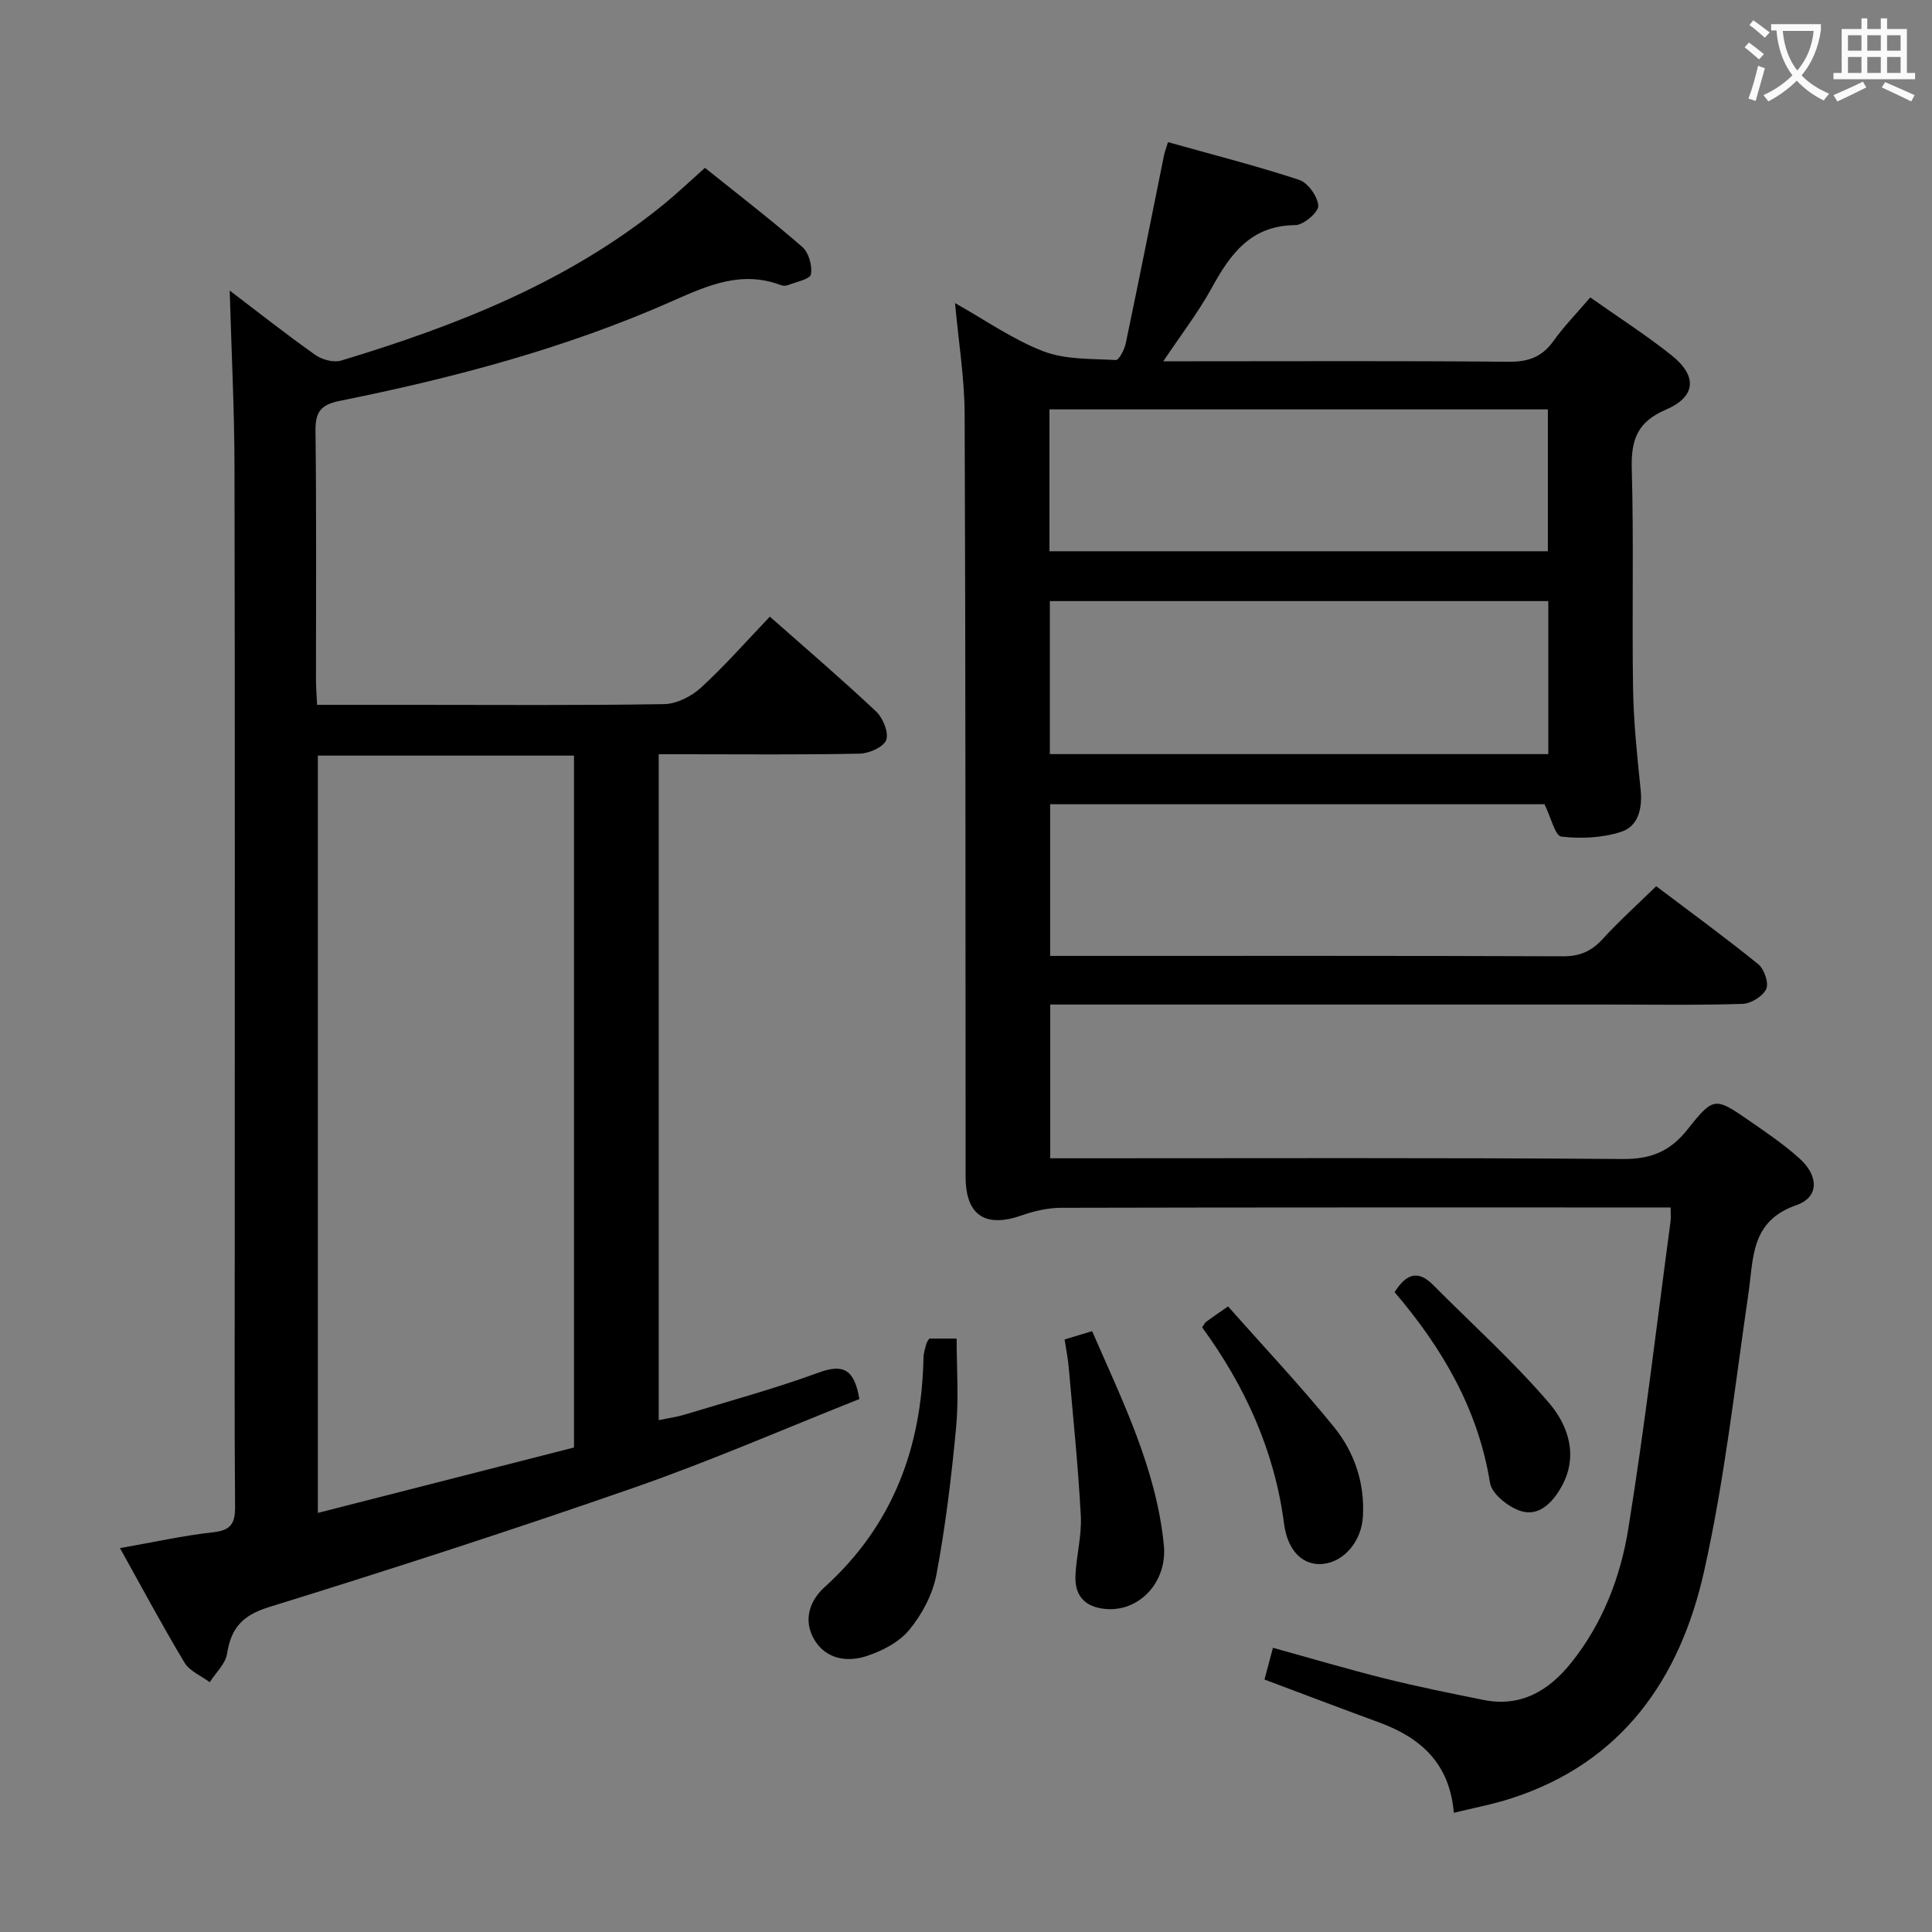 <svg enable-background="new 0 0 400 400" viewBox="0 0 400 400" xmlns="http://www.w3.org/2000/svg"><rect x="0" y="0" width="400" height="400" fill="#808080" stroke="none"/><g fill="#010000"><path d="m301 375.32c-.88-10.38-6.99-15.61-15.57-18.75-7.77-2.84-15.49-5.79-23.63-8.84.53-2.01 1.07-4.01 1.75-6.57 7.9 2.18 15.49 4.44 23.16 6.35 6.75 1.69 13.58 3.06 20.41 4.44 7.77 1.57 13.57-1.93 18.18-7.69 6.5-8.12 10.21-17.73 11.82-27.74 3.41-21.13 5.9-42.42 8.75-63.64.1-.78.01-1.58.01-2.89-2.13 0-3.91 0-5.7 0-40.16 0-80.31-.03-120.47.07-2.72.01-5.56.65-8.14 1.56-7.57 2.67-11.64 0-11.65-7.94-.04-52.65.01-105.31-.2-157.96-.03-7.43-1.25-14.85-1.99-22.97 6.41 3.6 12.06 7.6 18.31 9.99 4.58 1.75 9.95 1.52 14.99 1.8.63.03 1.77-2.14 2.04-3.43 2.72-12.98 5.3-25.98 7.93-38.97.13-.63.37-1.23.82-2.71 9.15 2.57 18.26 4.88 27.16 7.81 1.82.6 3.86 3.47 3.95 5.37.06 1.33-3.05 3.99-4.75 4-9.29.07-13.5 6.06-17.39 13.15-2.7 4.91-6.17 9.4-9.94 15.04h6.02c21.83 0 43.66-.11 65.48.1 4.07.04 6.91-.99 9.28-4.3 2.21-3.09 4.89-5.83 7.62-9.02 5.78 4.08 11.51 7.75 16.8 11.96 5.42 4.31 5.12 8.6-1.18 11.29-5.91 2.53-7.2 6.28-7.03 12.24.43 15.15.02 30.32.27 45.48.11 6.97.84 13.94 1.56 20.89.4 3.88-.43 7.59-4 8.77-3.87 1.27-8.34 1.47-12.41 1-1.29-.15-2.15-3.98-3.49-6.7-33.51 0-67.74 0-102.35 0v31.4h5.27c33.66 0 67.32-.05 100.97.08 3.51.01 5.89-1.1 8.19-3.61 3.36-3.68 7.08-7.03 11.05-10.9 6.97 5.27 14.19 10.53 21.13 16.15 1.23 1 2.23 3.9 1.65 5.13-.71 1.51-3.16 3.03-4.91 3.08-9.32.3-18.66.14-27.99.14-36.49 0-72.98 0-109.47 0-1.82 0-3.65 0-5.87 0v31.83h5.55c37.66 0 75.31-.14 112.97.15 5.91.05 9.86-1.6 13.48-6.19 5.37-6.79 5.68-6.62 12.86-1.65 3.55 2.46 7.16 4.9 10.34 7.8 3.95 3.59 3.97 7.97-.71 9.59-9.54 3.31-8.86 10.96-9.95 18.4-2.81 19.2-4.94 38.58-9.18 57.47-4.98 22.22-17.01 39.63-40.06 47-3.58 1.17-7.34 1.86-11.74 2.94zm19.56-250.87c-34.72 0-68.81 0-103.2 0v31.68h103.2c0-10.75 0-21.03 0-31.68zm-103.28-39.69v29.37h103.19c0-10.04 0-19.62 0-29.37-34.57 0-68.81 0-103.19 0z"/><path d="m159.39 127.67c7.61 6.72 14.95 13 21.97 19.61 1.43 1.34 2.67 4.32 2.13 5.9-.49 1.44-3.5 2.81-5.43 2.85-11.99.26-24 .13-35.99.13-1.79 0-3.59 0-5.69 0v137.87c1.89-.4 3.76-.65 5.54-1.2 9.21-2.8 18.52-5.34 27.55-8.64 5.02-1.84 7.42-.8 8.45 5.47-15.31 6.07-30.68 12.77-46.47 18.28-25.08 8.74-50.36 16.92-75.73 24.78-5.5 1.7-7.88 4.31-8.71 9.67-.33 2.1-2.34 3.93-3.59 5.89-1.78-1.33-4.16-2.29-5.22-4.05-4.59-7.64-8.79-15.51-13.36-23.71 6.96-1.22 13.1-2.6 19.32-3.28 3.73-.41 4.54-1.93 4.51-5.39-.15-17.83-.07-35.66-.07-53.49 0-53.83.06-107.66-.05-161.49-.02-12.12-.64-24.23-.99-36.71 5.86 4.45 11.68 9.05 17.73 13.33 1.4.99 3.8 1.63 5.35 1.16 24-7.26 47.16-16.33 66.88-32.43 2.81-2.3 5.45-4.82 8.43-7.47 6.81 5.46 13.66 10.73 20.17 16.39 1.33 1.16 2.09 3.9 1.77 5.67-.18 1-3.07 1.56-4.77 2.23-.43.17-1.04.15-1.48-.02-8.04-3.03-14.99.01-22.27 3.24-22.12 9.82-45.4 15.98-69.05 20.74-3.89.78-5.05 2.28-5 6.19.21 17.16.09 34.33.1 51.49 0 1.62.14 3.25.23 5.25h19.85c17.33 0 34.66.14 51.99-.15 2.59-.04 5.65-1.59 7.62-3.39 4.9-4.48 9.3-9.51 14.28-14.72zm-40.55 28.77c-17.91 0-35.31 0-53.03 0v156.79c18.09-4.62 35.64-9.1 53.03-13.54 0-48.06 0-95.34 0-143.25z"/><path d="m192.39 277.14h5.67c0 6.18.46 12.3-.1 18.32-.96 10.22-2.19 20.46-4.08 30.54-.76 4.07-2.98 8.24-5.63 11.45-2.14 2.59-5.74 4.45-9.06 5.49-3.94 1.23-8.23.52-10.59-3.46-2.37-3.99-1-8.06 2.12-10.88 14.13-12.76 20.11-28.89 20.48-47.52.02-.98.36-1.96.6-2.92.08-.3.32-.55.59-1.02z"/><path d="m220.41 277.32c2.06-.62 3.61-1.09 5.7-1.72 6.29 14.46 13.28 28.48 14.85 44.26.76 7.6-4.93 13.61-11.57 13.29-4.4-.21-6.92-2.44-6.73-6.91.18-4.14 1.33-8.3 1.11-12.4-.54-10.26-1.61-20.49-2.5-30.73-.15-1.8-.52-3.58-.86-5.79z"/><path d="m248.89 274.82c.44-.64.58-.98.83-1.16 1.2-.88 2.43-1.72 4.53-3.18 7.31 8.25 14.92 16.33 21.9 24.92 4.25 5.22 6.42 11.58 6.03 18.55-.28 5.08-3.81 9.36-8.24 9.84-4.02.43-7.34-2.51-8.09-8.32-1.98-15.18-8.13-28.57-16.96-40.65z"/><path d="m288.74 267.53c2.62-4.19 5.1-4.39 8-1.47 8.03 8.09 16.55 15.75 23.95 24.38 4.05 4.73 6.21 11.11 2.49 17.56-1.84 3.19-4.62 6.04-8.36 4.83-2.55-.82-5.96-3.53-6.33-5.82-2.46-15.3-9.92-27.95-19.75-39.48z"/></g><path d="m362.1 8.8c1.1.8 2.1 1.6 3.1 2.4l-1 1.1c-1.3-1.1-2.3-2-3-2.5zm1.9 4.8c.5.2.9.4 1.4.5-.6 2.3-1.3 4.5-1.9 6.8l-1.5-.5c.8-2.1 1.4-4.3 2-6.8zm-1-9.4c1.3.9 2.4 1.8 3.4 2.5l-1 1.1c-1.4-1.2-2.4-2.1-3.2-2.6zm3.7 2.2v-1.4h10.3v1.2c-.5 3.6-1.8 6.8-4 9.4 1.5 1.6 3.4 2.8 5.7 3.8-.3.4-.7.8-1.1 1.4-2.3-1.1-4.1-2.5-5.6-4.1-1.6 1.6-3.6 3.1-5.9 4.3-.3-.5-.7-.9-1-1.3 2.4-1.1 4.4-2.5 6-4.1-1.9-2.5-3-5.6-3.3-9.3h-1.1zm8.8 0h-6.4c.3 3.3 1.3 6 3 8.2 2-2.3 3.1-5.1 3.4-8.2z" fill="#fbfafa"/><path d="m385.3 3.8h1.3v2.2h2.8v-2.2h1.3v2.2h4.1v9.1h1.7v1.3h-16.9v-1.3h1.7v-9.1h4.1v-2.2zm.4 13.1.7 1.2c-1.8.9-3.8 1.9-6 2.9-.2-.4-.5-.8-.8-1.3 2.3-1 4.3-1.9 6.1-2.8zm-3.1-6.4h2.8v-3.2h-2.8zm0 4.6h2.8v-3.3h-2.8zm4-4.6h2.8v-3.2h-2.8zm0 4.6h2.8v-3.3h-2.8zm3.7 1.9c2.1.9 4.1 1.8 6.1 2.7l-.7 1.3c-2.2-1.1-4.2-2-6.1-2.9zm3.2-9.7h-2.8v3.2h2.8zm-2.8 7.8h2.8v-3.3h-2.8z" fill="#fbfafa"/></svg>